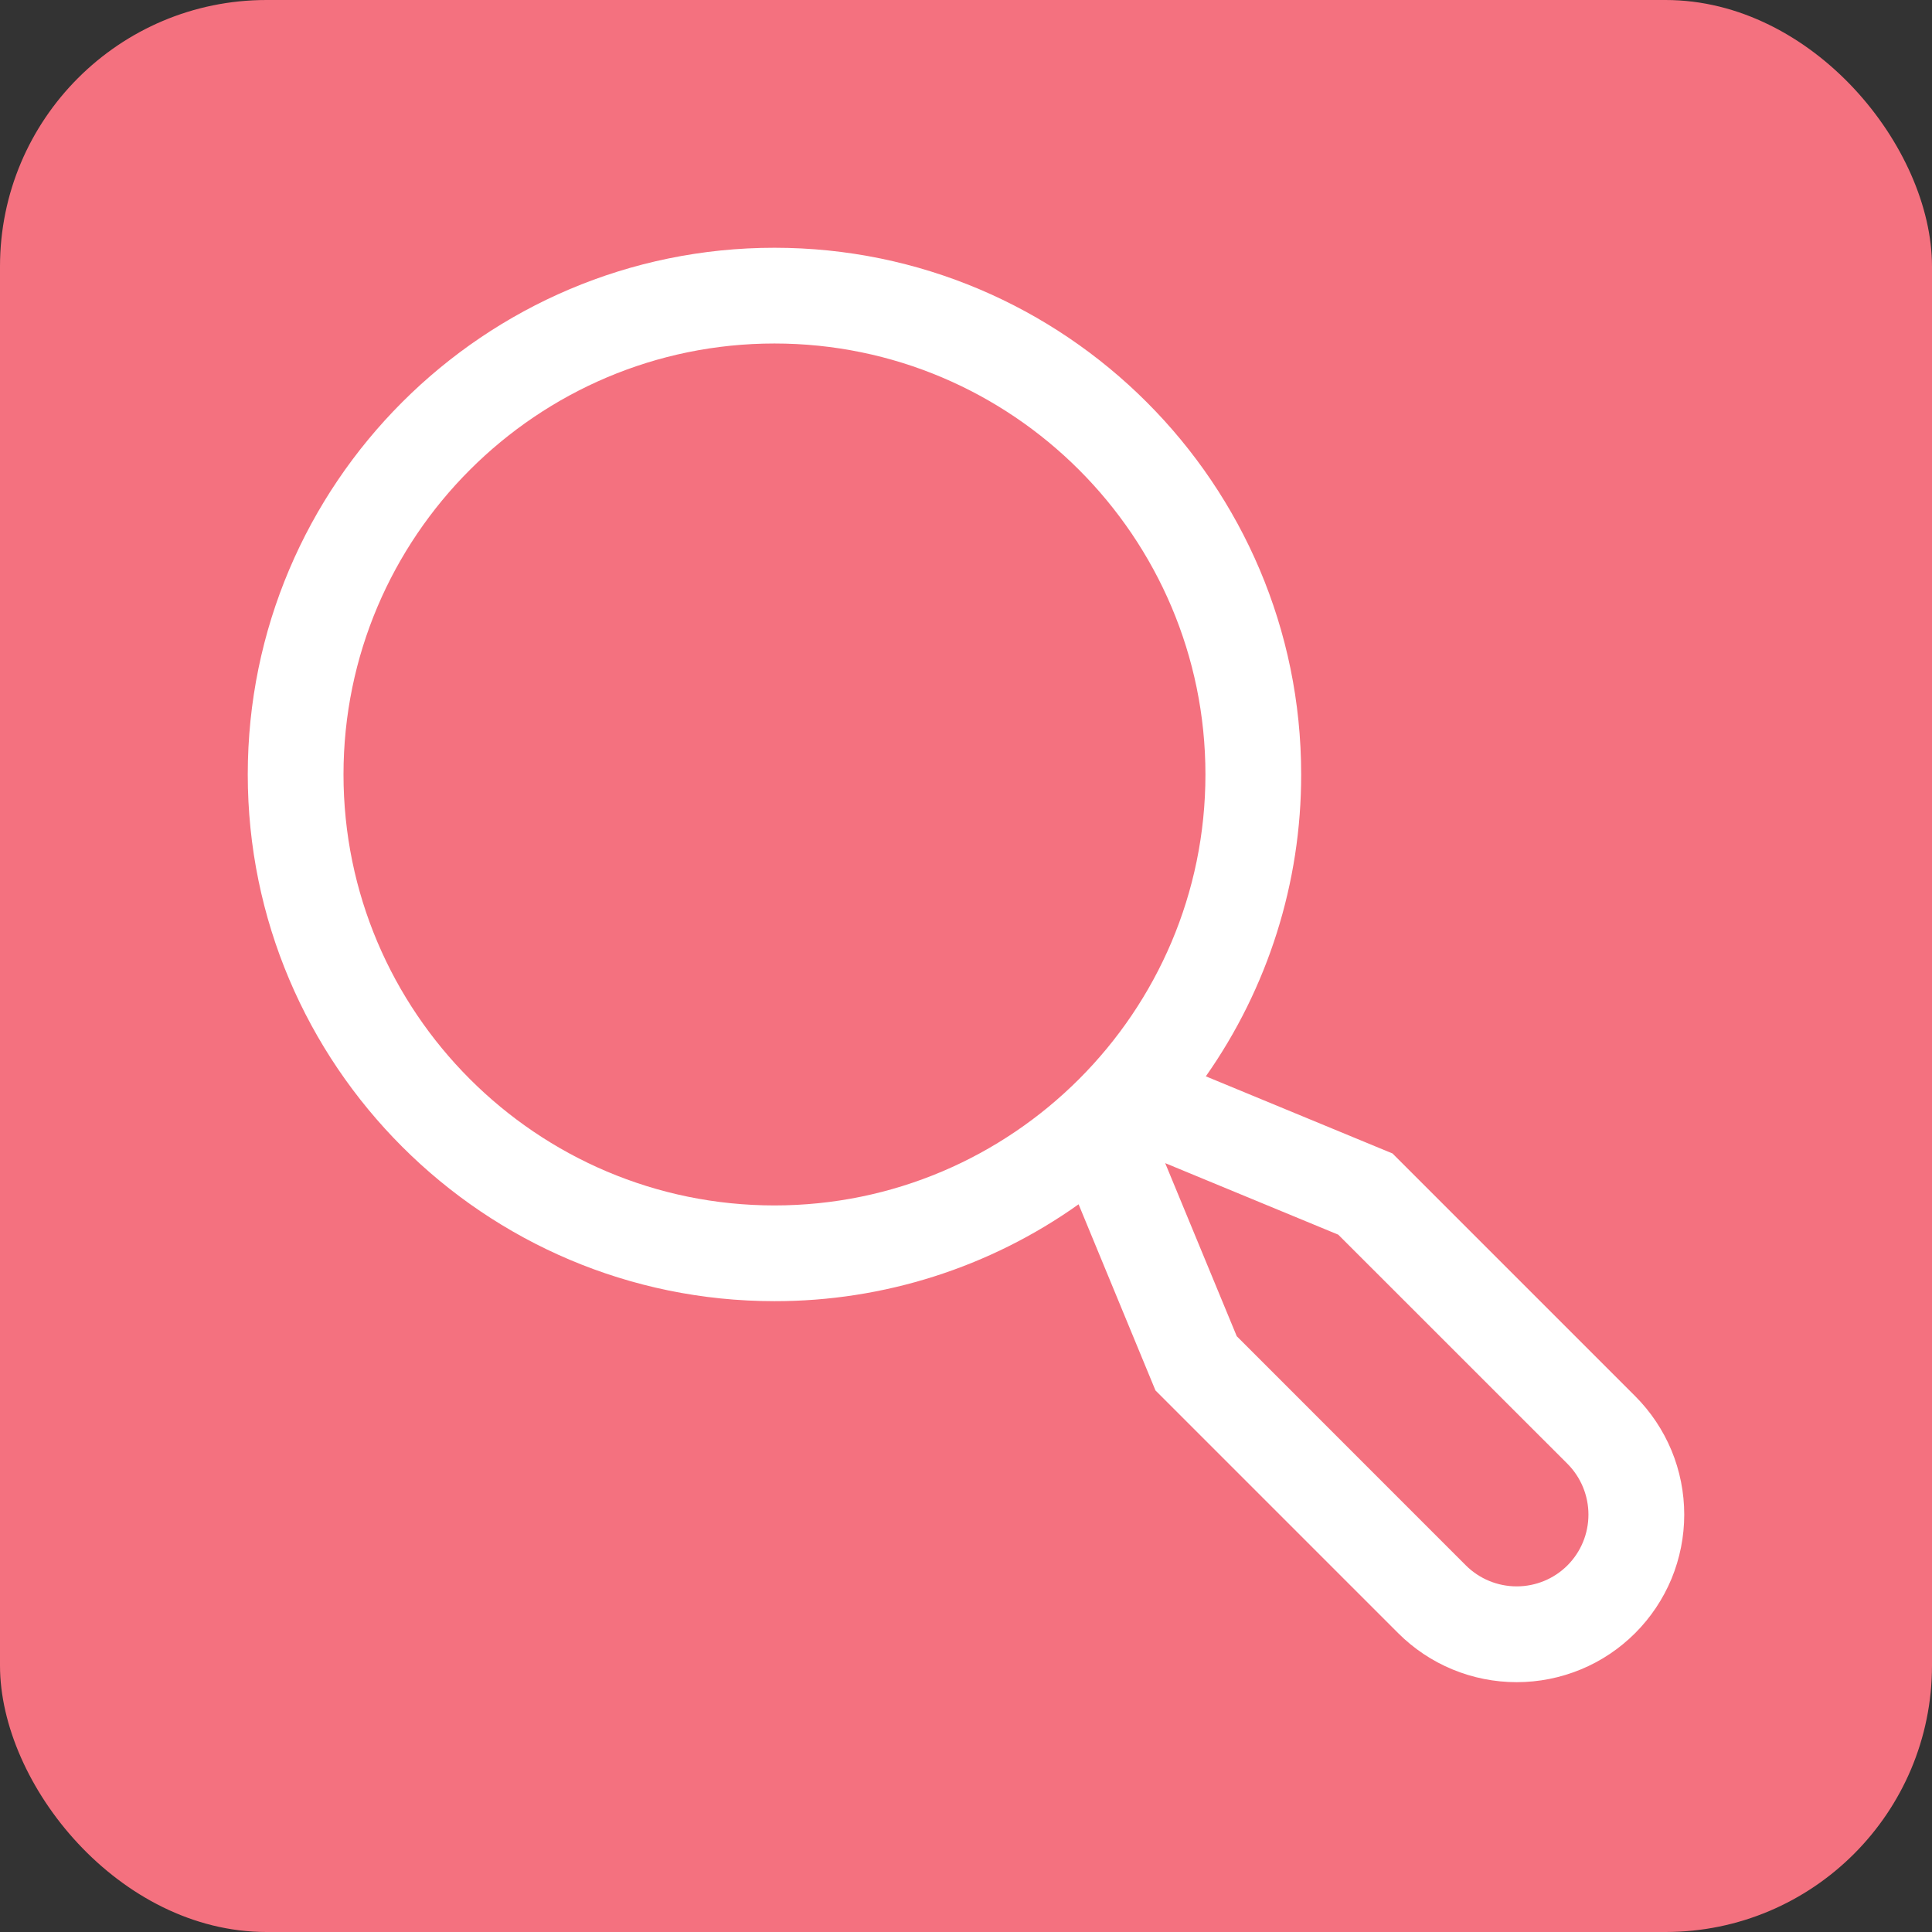 <svg width="29" height="29" viewBox="0 0 29 29" fill="none" xmlns="http://www.w3.org/2000/svg">
<rect x="0" y="0" width="29" height="29" fill="#333333" stroke="none"/>
<rect width="29" height="29" rx="4" fill="#F4717F"/>
<path d="M24.544 20.956L20.902 17.314L18.1 16.156C19.033 14.829 19.533 13.247 19.531 11.625C19.531 7.265 15.985 3.719 11.625 3.719C7.265 3.719 3.719 7.265 3.719 11.625C3.719 15.985 7.265 19.531 11.625 19.531C13.261 19.533 14.857 19.025 16.19 18.077L17.344 20.871L20.987 24.514C21.22 24.747 21.498 24.933 21.803 25.059C22.108 25.185 22.435 25.25 22.765 25.25C23.096 25.25 23.423 25.185 23.728 25.059C24.034 24.933 24.311 24.747 24.544 24.514C24.778 24.28 24.963 24.003 25.09 23.698C25.216 23.392 25.281 23.065 25.281 22.735C25.281 22.404 25.216 22.077 25.09 21.772C24.963 21.467 24.778 21.19 24.544 20.956ZM5.156 11.625C5.156 8.058 8.058 5.156 11.625 5.156C15.192 5.156 18.094 8.058 18.094 11.625C18.094 15.192 15.192 18.094 11.625 18.094C8.058 18.094 5.156 15.192 5.156 11.625ZM23.528 23.497C23.326 23.699 23.052 23.812 22.766 23.812C22.48 23.812 22.206 23.699 22.003 23.497L18.564 20.057L17.49 17.459L20.088 18.533L23.528 21.972C23.73 22.175 23.843 22.449 23.843 22.735C23.843 23.021 23.73 23.295 23.528 23.497Z" fill="white"/>
</svg>
